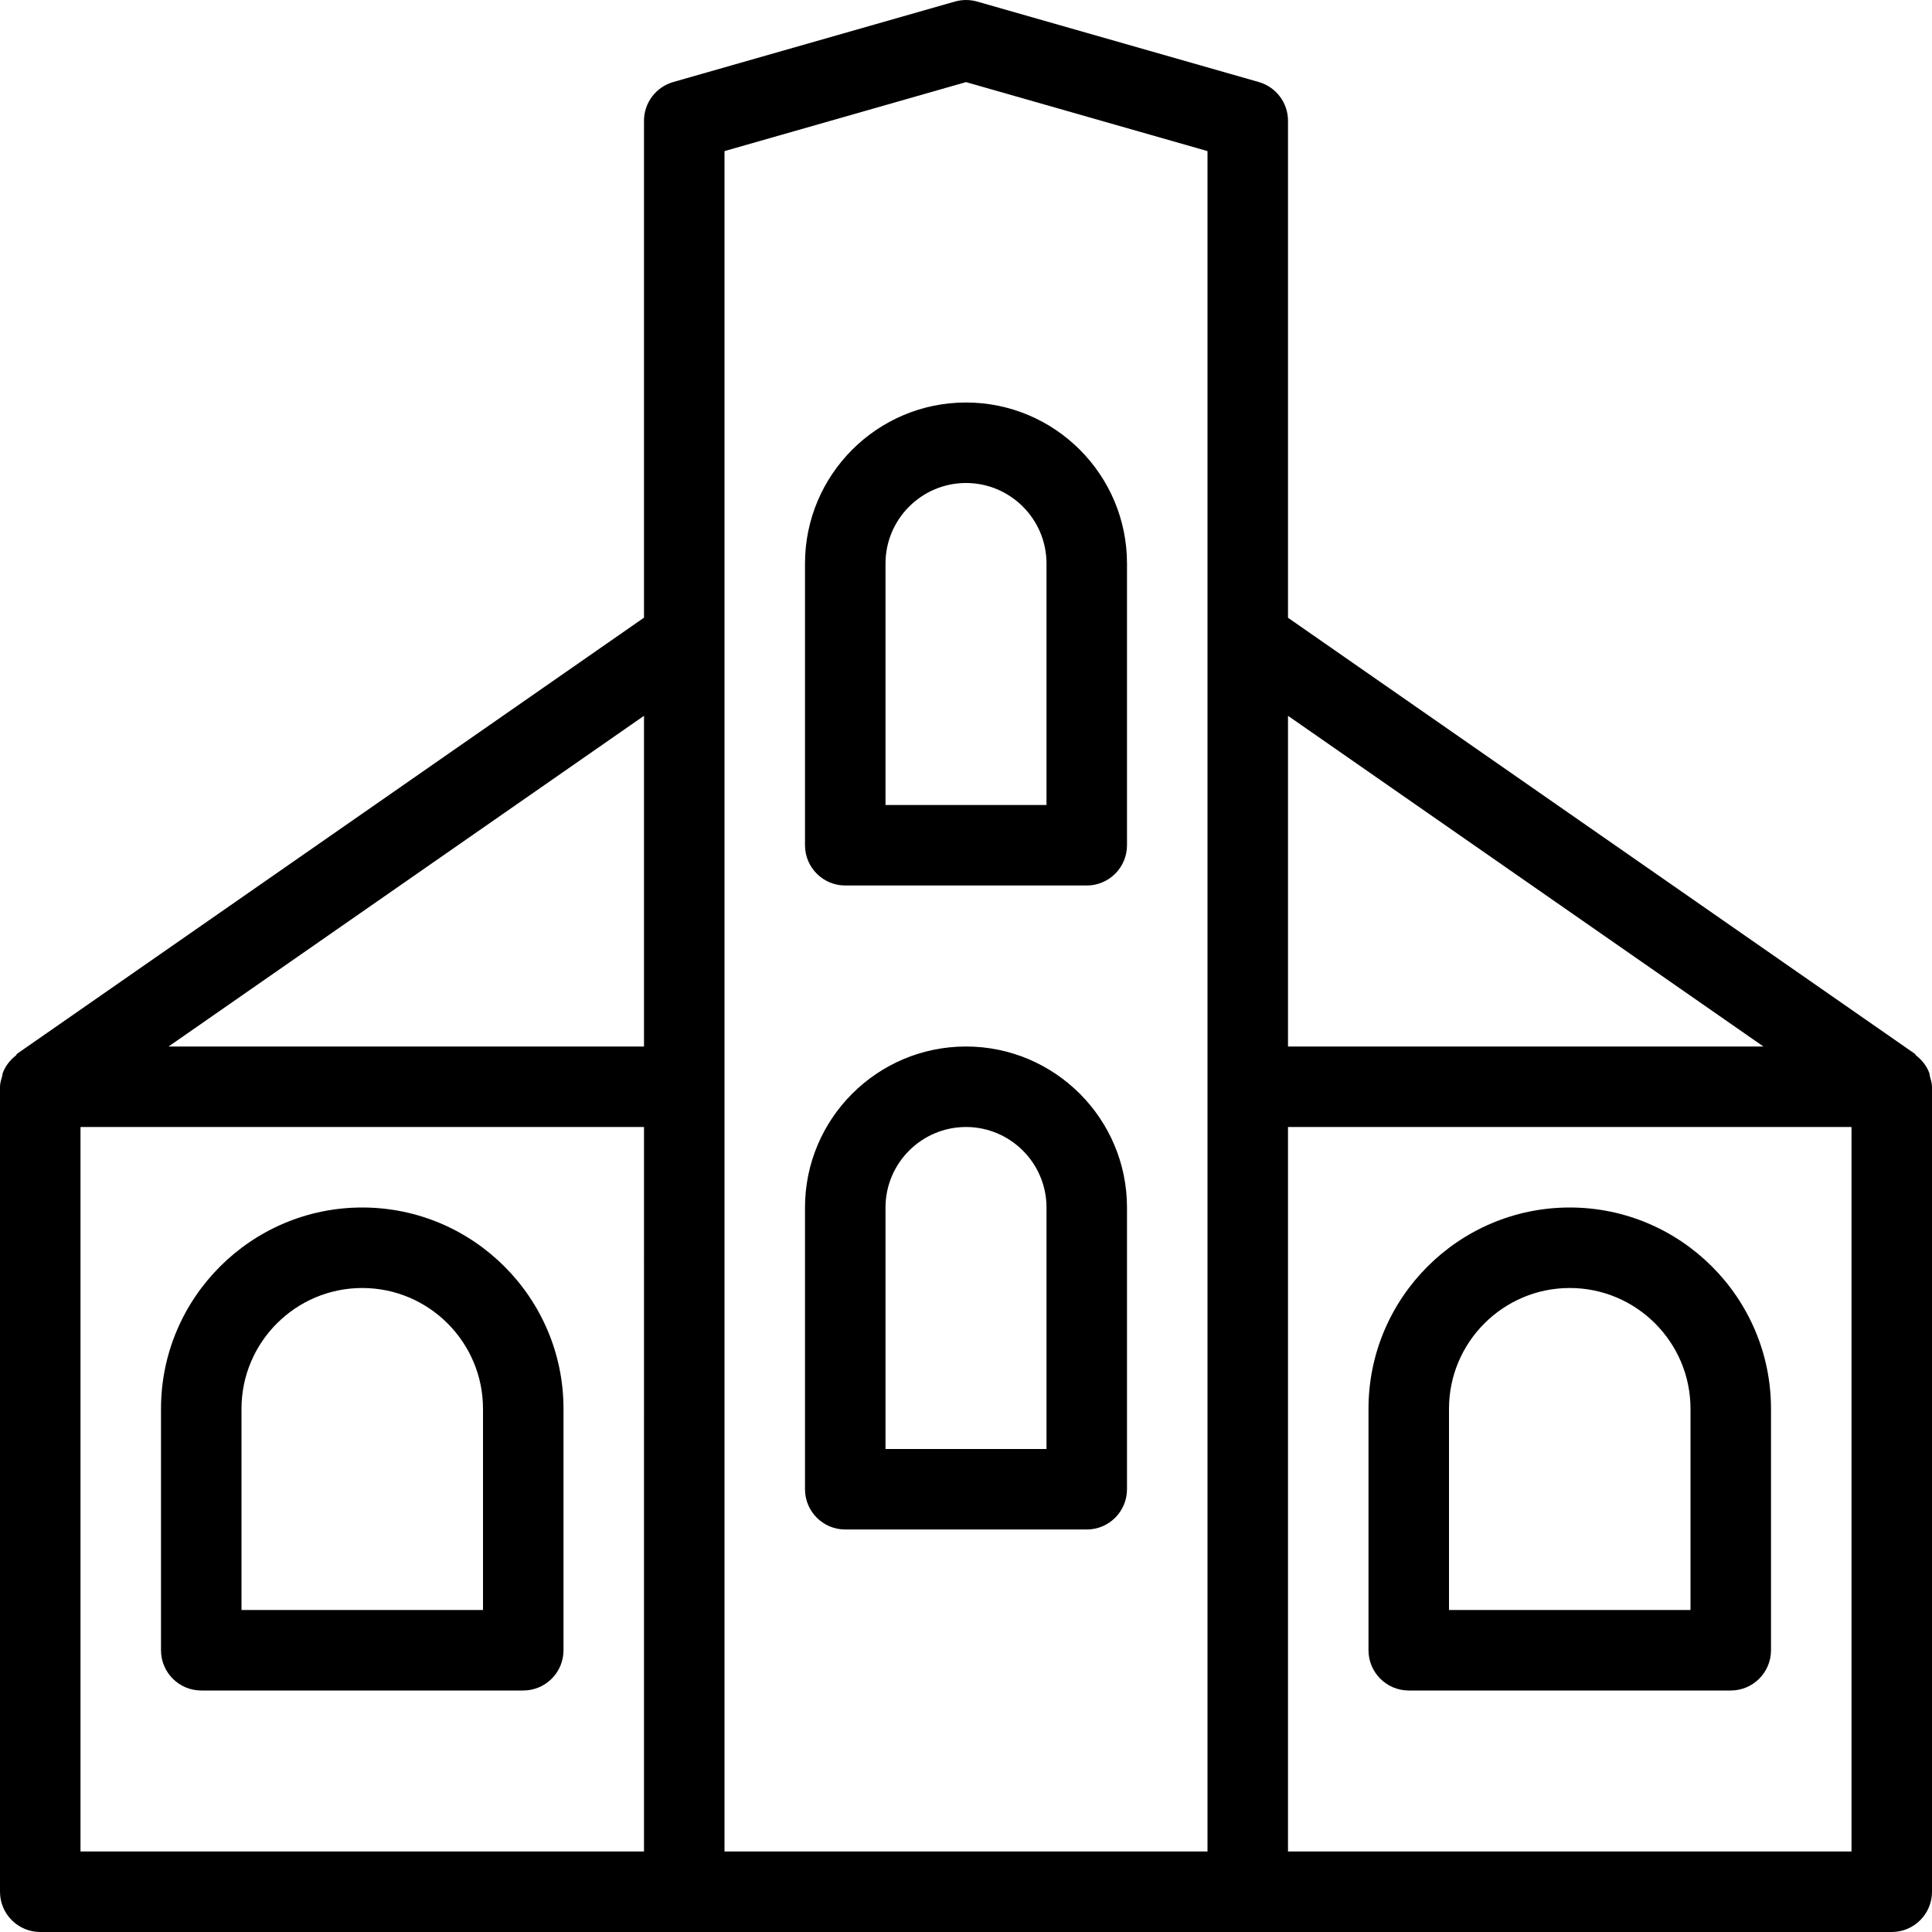<?xml version="1.0" encoding="iso-8859-1"?>
<!-- Generator: Adobe Illustrator 19.0.0, SVG Export Plug-In . SVG Version: 6.00 Build 0)  -->
<svg version="1.1" id="Layer_1" xmlns="http://www.w3.org/2000/svg" xmlns:xlink="http://www.w3.org/1999/xlink" x="0px" y="0px"
	 viewBox="0 0 24 24" style="enable-background:new 0 0 24 24;" xml:space="preserve">
<g>
	<g>
		<path d="M2.5,21h4C6.776,21,7,20.776,7,20.5v-3C7,16.122,5.878,15,4.5,15S2,16.122,2,17.5v3C2,20.776,2.224,21,2.5,21z M3,17.5
			C3,16.673,3.673,16,4.5,16S6,16.673,6,17.5V20H3V17.5z M17.5,21h4c0.276,0,0.5-0.224,0.5-0.5v-3c0-1.378-1.122-2.5-2.5-2.5
			S17,16.122,17,17.5v3C17,20.776,17.224,21,17.5,21z M18,17.5c0-0.827,0.673-1.5,1.5-1.5c0.827,0,1.5,0.673,1.5,1.5V20h-3V17.5z
			 M12,13c-1.103,0-2,0.897-2,2v3.5c0,0.276,0.224,0.5,0.5,0.5h3c0.276,0,0.5-0.224,0.5-0.5V15C14,13.897,13.103,13,12,13z M13,18
			h-2v-3c0-0.551,0.449-1,1-1s1,0.449,1,1V18z M23.974,13.37c-0.004-0.014-0.003-0.028-0.008-0.042
			c-0.033-0.088-0.09-0.159-0.163-0.216c-0.008-0.006-0.009-0.017-0.017-0.022L16,7.674V1.5c0-0.223-0.148-0.419-0.363-0.481l-3.5-1
			c-0.089-0.025-0.184-0.025-0.274,0l-3.5,1C8.148,1.081,8,1.277,8,1.5v6.173l-7.786,5.416c-0.009,0.006-0.01,0.018-0.018,0.024
			c-0.071,0.056-0.128,0.127-0.161,0.214C0.03,13.34,0.03,13.354,0.027,13.368C0.015,13.411,0,13.453,0,13.5v10
			C0,23.776,0.224,24,0.5,24h23c0.276,0,0.5-0.224,0.5-0.5v-10C24,13.454,23.985,13.412,23.974,13.37z M8,23H1v-9h7V23z M8,13H2.094
			L8,8.892V13z M15,23H9V1.877l3-0.857l3,0.857V23z M16,8.892L21.906,13H16V8.892z M23,23h-7v-9h7V23z M10,7v3.5
			c0,0.276,0.224,0.5,0.5,0.5h3c0.276,0,0.5-0.224,0.5-0.5V7c0-1.103-0.897-2-2-2C10.897,5,10,5.897,10,7z M13,7v3h-2V7
			c0-0.551,0.449-1,1-1S13,6.449,13,7z"/>
	</g>
</g>
</svg>
